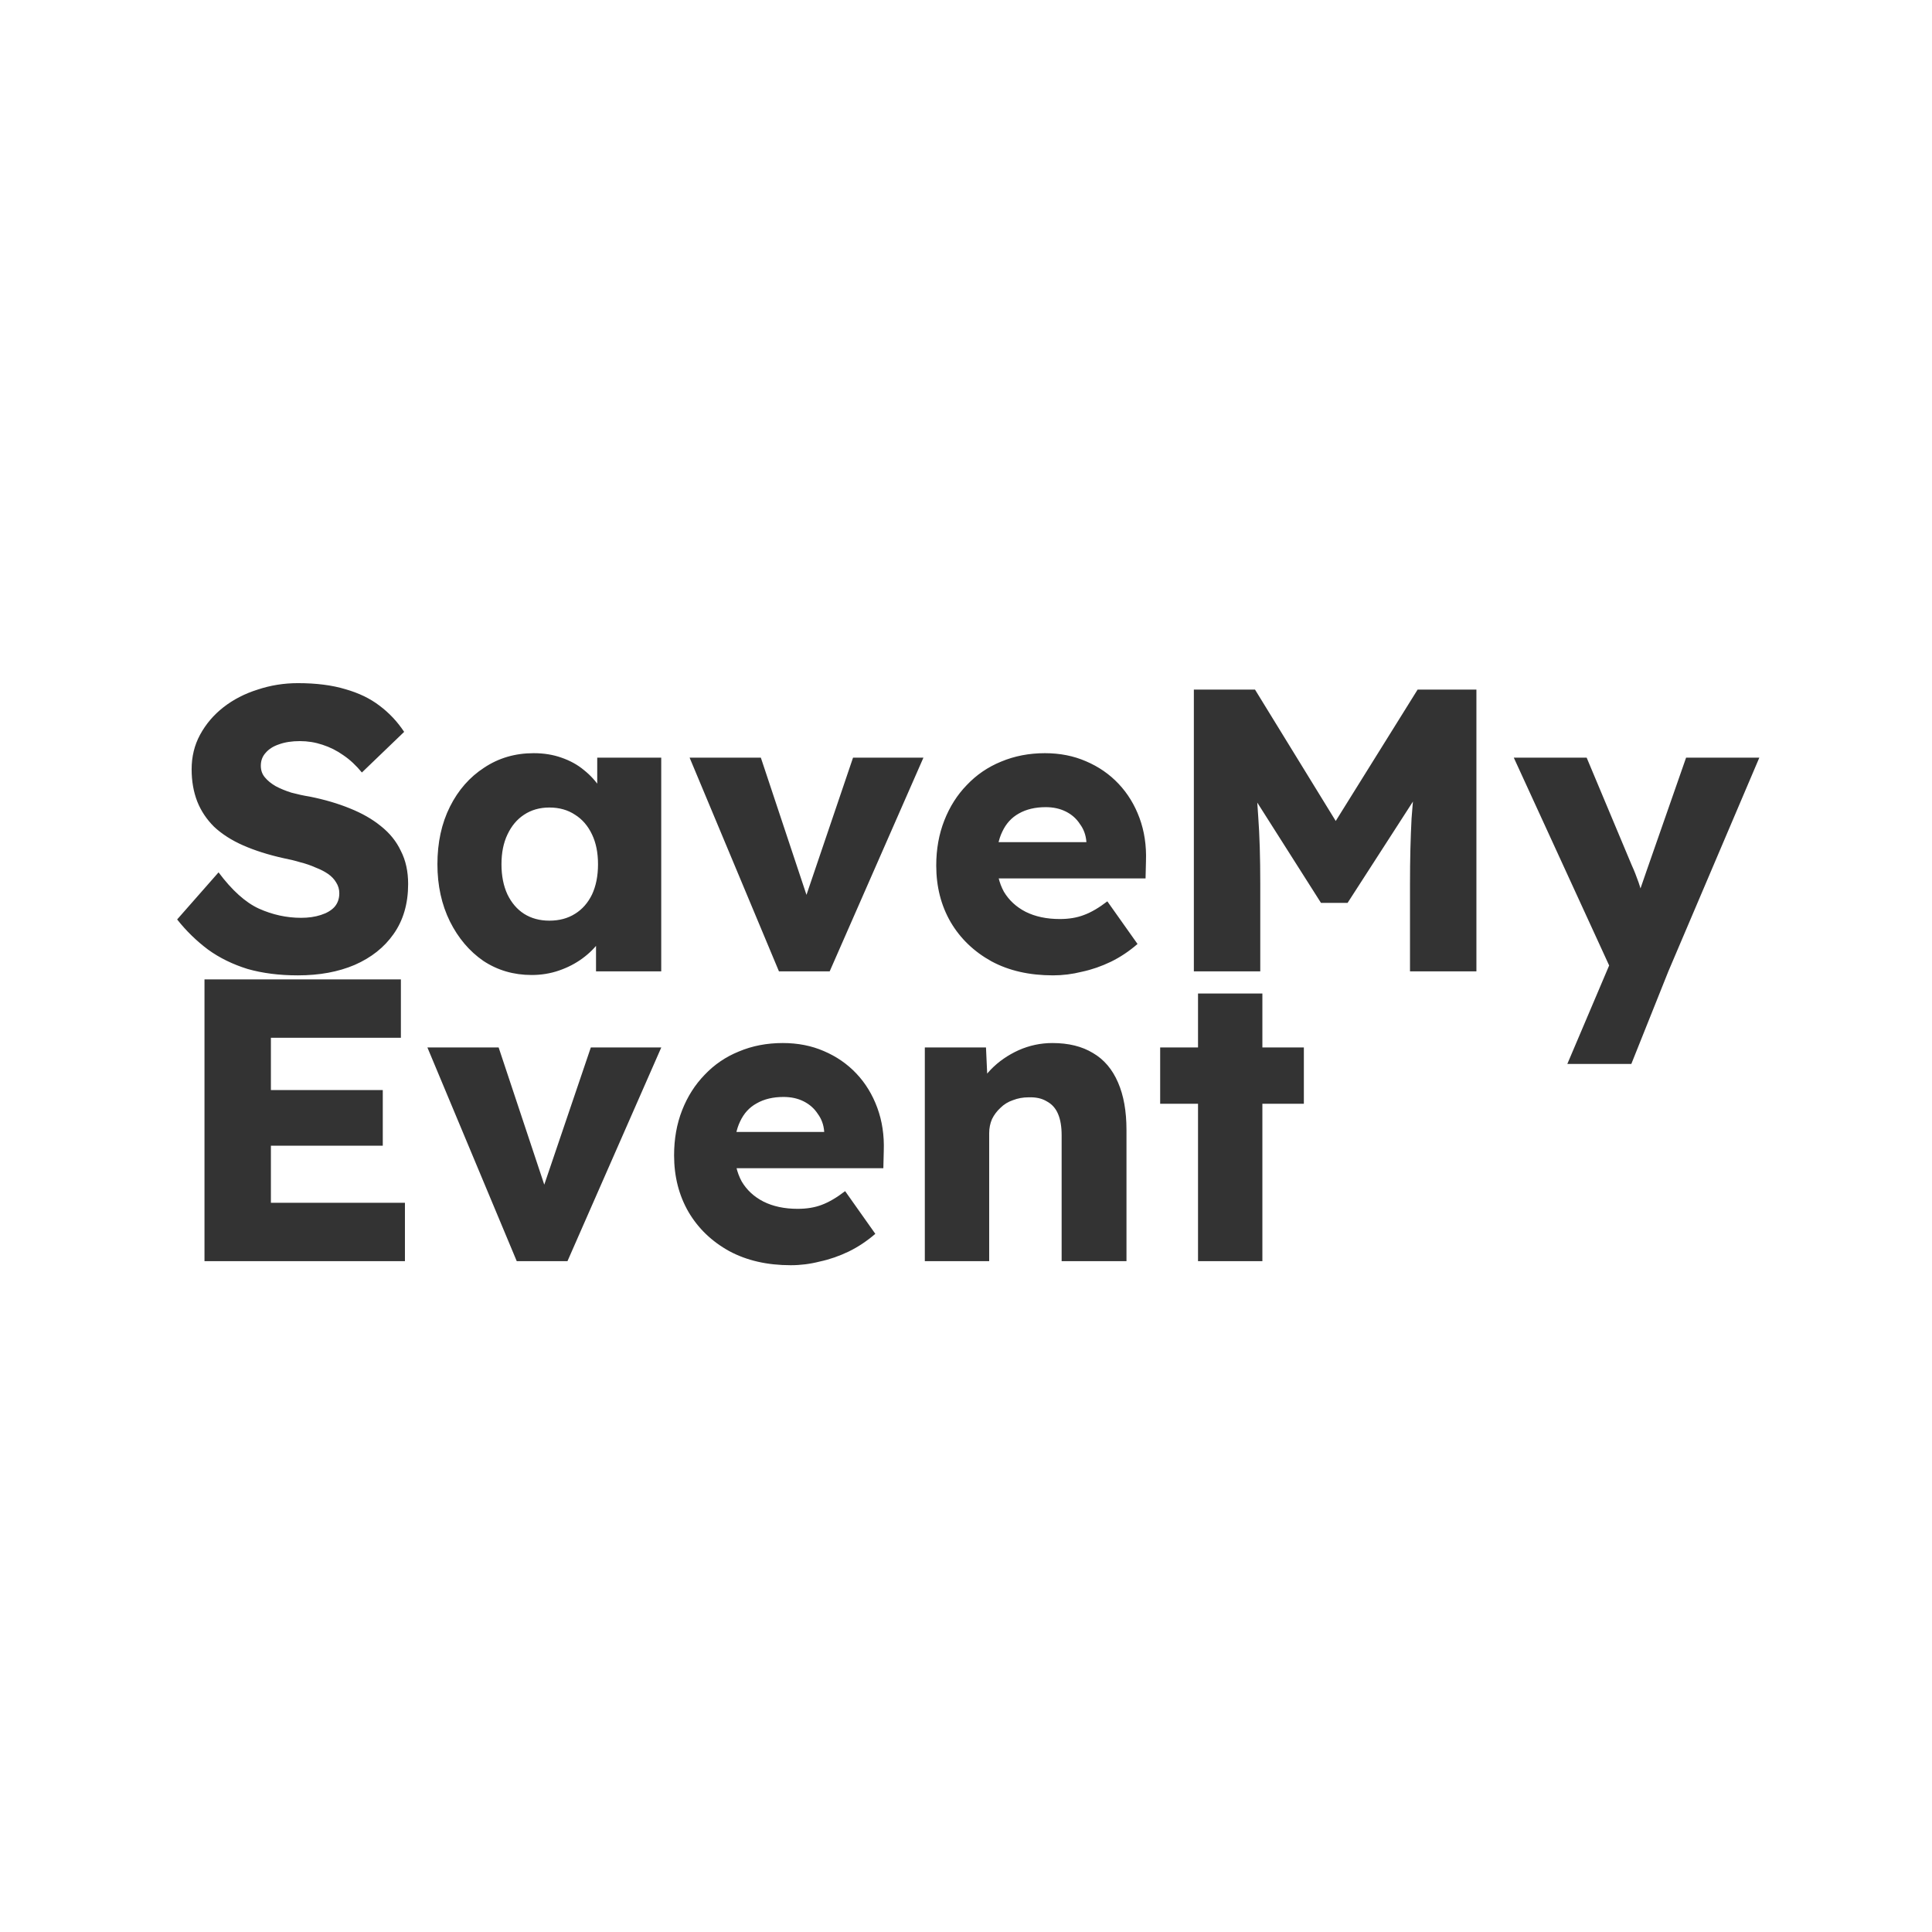 <svg width="32" height="32" viewBox="0 0 32 32" fill="none" xmlns="http://www.w3.org/2000/svg">
<path d="M4.934 16.155C4.627 16.155 4.349 16.12 4.1 16.049C3.856 15.973 3.638 15.867 3.447 15.729C3.256 15.586 3.085 15.42 2.934 15.229L3.62 14.449C3.842 14.746 4.065 14.947 4.287 15.049C4.514 15.151 4.747 15.202 4.987 15.202C5.107 15.202 5.216 15.187 5.314 15.155C5.411 15.124 5.487 15.08 5.54 15.022C5.594 14.96 5.62 14.884 5.62 14.795C5.62 14.729 5.602 14.669 5.567 14.615C5.536 14.562 5.491 14.515 5.434 14.475C5.376 14.435 5.307 14.4 5.227 14.369C5.147 14.333 5.062 14.304 4.974 14.282C4.885 14.255 4.794 14.233 4.7 14.215C4.442 14.158 4.218 14.086 4.027 14.002C3.836 13.918 3.676 13.815 3.547 13.695C3.422 13.571 3.329 13.431 3.267 13.275C3.205 13.115 3.174 12.938 3.174 12.742C3.174 12.533 3.22 12.342 3.314 12.169C3.411 11.991 3.54 11.84 3.7 11.715C3.865 11.586 4.054 11.489 4.267 11.422C4.48 11.351 4.702 11.315 4.934 11.315C5.24 11.315 5.502 11.349 5.72 11.415C5.942 11.478 6.131 11.569 6.287 11.689C6.447 11.809 6.582 11.953 6.694 12.122L5.994 12.795C5.9 12.68 5.798 12.584 5.687 12.509C5.58 12.433 5.465 12.375 5.34 12.335C5.22 12.295 5.096 12.275 4.967 12.275C4.834 12.275 4.718 12.293 4.62 12.329C4.527 12.36 4.454 12.406 4.4 12.469C4.347 12.527 4.32 12.598 4.32 12.682C4.32 12.758 4.342 12.822 4.387 12.875C4.431 12.929 4.491 12.978 4.567 13.022C4.642 13.062 4.729 13.098 4.827 13.129C4.925 13.155 5.027 13.178 5.134 13.195C5.378 13.244 5.598 13.309 5.794 13.389C5.994 13.469 6.165 13.566 6.307 13.682C6.454 13.798 6.565 13.935 6.64 14.095C6.72 14.251 6.76 14.433 6.76 14.642C6.76 14.966 6.68 15.242 6.52 15.469C6.365 15.691 6.149 15.862 5.874 15.982C5.602 16.098 5.289 16.155 4.934 16.155ZM8.806 16.149C8.508 16.149 8.241 16.071 8.005 15.915C7.774 15.755 7.59 15.538 7.452 15.262C7.314 14.982 7.245 14.666 7.245 14.315C7.245 13.955 7.314 13.638 7.452 13.362C7.59 13.086 7.779 12.871 8.019 12.715C8.259 12.555 8.532 12.475 8.839 12.475C9.008 12.475 9.161 12.5 9.299 12.549C9.441 12.598 9.566 12.666 9.672 12.755C9.779 12.84 9.87 12.94 9.945 13.055C10.021 13.166 10.077 13.287 10.112 13.415L9.892 13.389V12.549H10.952V16.089H9.872V15.235L10.112 15.229C10.077 15.353 10.019 15.471 9.939 15.582C9.859 15.693 9.761 15.791 9.646 15.875C9.53 15.96 9.401 16.026 9.259 16.075C9.117 16.124 8.966 16.149 8.806 16.149ZM9.099 15.249C9.263 15.249 9.405 15.211 9.525 15.135C9.646 15.06 9.739 14.953 9.806 14.815C9.872 14.673 9.905 14.507 9.905 14.315C9.905 14.124 9.872 13.96 9.806 13.822C9.739 13.68 9.646 13.571 9.525 13.495C9.405 13.415 9.263 13.375 9.099 13.375C8.939 13.375 8.799 13.415 8.679 13.495C8.563 13.571 8.472 13.68 8.405 13.822C8.339 13.96 8.306 14.124 8.306 14.315C8.306 14.507 8.339 14.673 8.405 14.815C8.472 14.953 8.563 15.06 8.679 15.135C8.799 15.211 8.939 15.249 9.099 15.249ZM12.902 16.089L11.422 12.549H12.602L13.482 15.195L13.222 15.222L14.129 12.549H15.295L13.742 16.089H12.902ZM17.441 16.155C17.05 16.155 16.71 16.078 16.421 15.922C16.132 15.762 15.907 15.546 15.747 15.275C15.587 15 15.507 14.687 15.507 14.335C15.507 14.064 15.552 13.815 15.641 13.589C15.73 13.362 15.854 13.166 16.014 13.002C16.174 12.833 16.363 12.704 16.581 12.615C16.803 12.522 17.045 12.475 17.307 12.475C17.556 12.475 17.783 12.52 17.987 12.609C18.196 12.698 18.376 12.822 18.527 12.982C18.678 13.142 18.794 13.331 18.874 13.549C18.954 13.767 18.99 14.004 18.981 14.262L18.974 14.549H16.154L16.001 13.949H18.107L17.994 14.075V13.942C17.985 13.831 17.95 13.733 17.887 13.649C17.83 13.56 17.752 13.491 17.654 13.442C17.556 13.393 17.445 13.369 17.321 13.369C17.147 13.369 16.998 13.404 16.874 13.475C16.754 13.542 16.663 13.642 16.601 13.775C16.538 13.904 16.507 14.064 16.507 14.255C16.507 14.451 16.547 14.622 16.627 14.769C16.712 14.911 16.832 15.022 16.987 15.102C17.147 15.182 17.336 15.222 17.554 15.222C17.705 15.222 17.838 15.2 17.954 15.155C18.074 15.111 18.203 15.035 18.341 14.929L18.841 15.635C18.703 15.755 18.556 15.853 18.401 15.929C18.245 16.004 18.085 16.06 17.921 16.095C17.761 16.135 17.601 16.155 17.441 16.155ZM19.774 16.089V11.422H20.787L22.487 14.189L21.76 14.182L23.48 11.422H24.454V16.089H23.354V14.635C23.354 14.235 23.363 13.875 23.38 13.555C23.402 13.235 23.438 12.918 23.487 12.602L23.614 12.949L22.32 14.955H21.88L20.614 12.962L20.74 12.602C20.789 12.9 20.823 13.207 20.84 13.522C20.863 13.833 20.874 14.204 20.874 14.635V16.089H19.774ZM25.96 17.622L26.767 15.722L26.78 16.269L25.073 12.549H26.28L27.026 14.329C27.067 14.418 27.104 14.513 27.14 14.615C27.175 14.718 27.202 14.815 27.22 14.909L27.073 14.995C27.1 14.929 27.129 14.847 27.16 14.749C27.195 14.646 27.233 14.538 27.273 14.422L27.927 12.549H29.14L27.633 16.089L27.02 17.622H25.96Z" fill="#333333"/>
<path d="M3.387 20.889V16.222H6.64V17.189H4.487V19.922H6.707V20.889H3.387ZM3.92 18.976V18.055H6.34V18.976H3.92ZM8.559 20.889L7.079 17.349H8.259L9.139 19.995L8.879 20.022L9.786 17.349H10.953L9.399 20.889H8.559ZM13.098 20.956C12.707 20.956 12.367 20.878 12.078 20.722C11.789 20.562 11.565 20.347 11.405 20.076C11.245 19.8 11.165 19.487 11.165 19.136C11.165 18.864 11.209 18.616 11.298 18.389C11.387 18.162 11.511 17.967 11.671 17.802C11.831 17.633 12.02 17.504 12.238 17.416C12.46 17.322 12.703 17.276 12.965 17.276C13.214 17.276 13.44 17.32 13.645 17.409C13.854 17.498 14.034 17.622 14.185 17.782C14.336 17.942 14.451 18.131 14.531 18.349C14.611 18.567 14.647 18.804 14.638 19.062L14.631 19.349H11.811L11.658 18.749H13.765L13.651 18.875V18.742C13.643 18.631 13.607 18.533 13.545 18.449C13.487 18.36 13.409 18.291 13.311 18.242C13.214 18.193 13.102 18.169 12.978 18.169C12.805 18.169 12.656 18.204 12.531 18.276C12.411 18.342 12.32 18.442 12.258 18.576C12.196 18.704 12.165 18.864 12.165 19.055C12.165 19.251 12.205 19.422 12.285 19.569C12.369 19.711 12.489 19.822 12.645 19.902C12.805 19.982 12.994 20.022 13.211 20.022C13.363 20.022 13.496 20 13.611 19.956C13.731 19.911 13.86 19.835 13.998 19.729L14.498 20.436C14.36 20.555 14.214 20.653 14.058 20.729C13.902 20.804 13.742 20.86 13.578 20.895C13.418 20.936 13.258 20.956 13.098 20.956ZM15.318 20.889V17.349H16.331L16.364 18.069L16.151 18.149C16.2 17.989 16.287 17.844 16.411 17.715C16.54 17.582 16.693 17.476 16.871 17.395C17.049 17.316 17.235 17.276 17.431 17.276C17.698 17.276 17.922 17.331 18.104 17.442C18.287 17.549 18.424 17.711 18.518 17.929C18.611 18.142 18.658 18.404 18.658 18.715V20.889H17.584V18.802C17.584 18.66 17.564 18.542 17.524 18.449C17.484 18.355 17.422 18.287 17.338 18.242C17.258 18.193 17.158 18.171 17.038 18.175C16.944 18.175 16.858 18.191 16.778 18.222C16.698 18.249 16.629 18.291 16.571 18.349C16.513 18.402 16.466 18.464 16.431 18.535C16.4 18.607 16.384 18.684 16.384 18.769V20.889H15.858C15.733 20.889 15.627 20.889 15.538 20.889C15.449 20.889 15.375 20.889 15.318 20.889ZM19.843 20.889V16.456H20.909V20.889H19.843ZM19.216 18.282V17.349H21.596V18.282H19.216Z" fill="#333333"/>
</svg>
